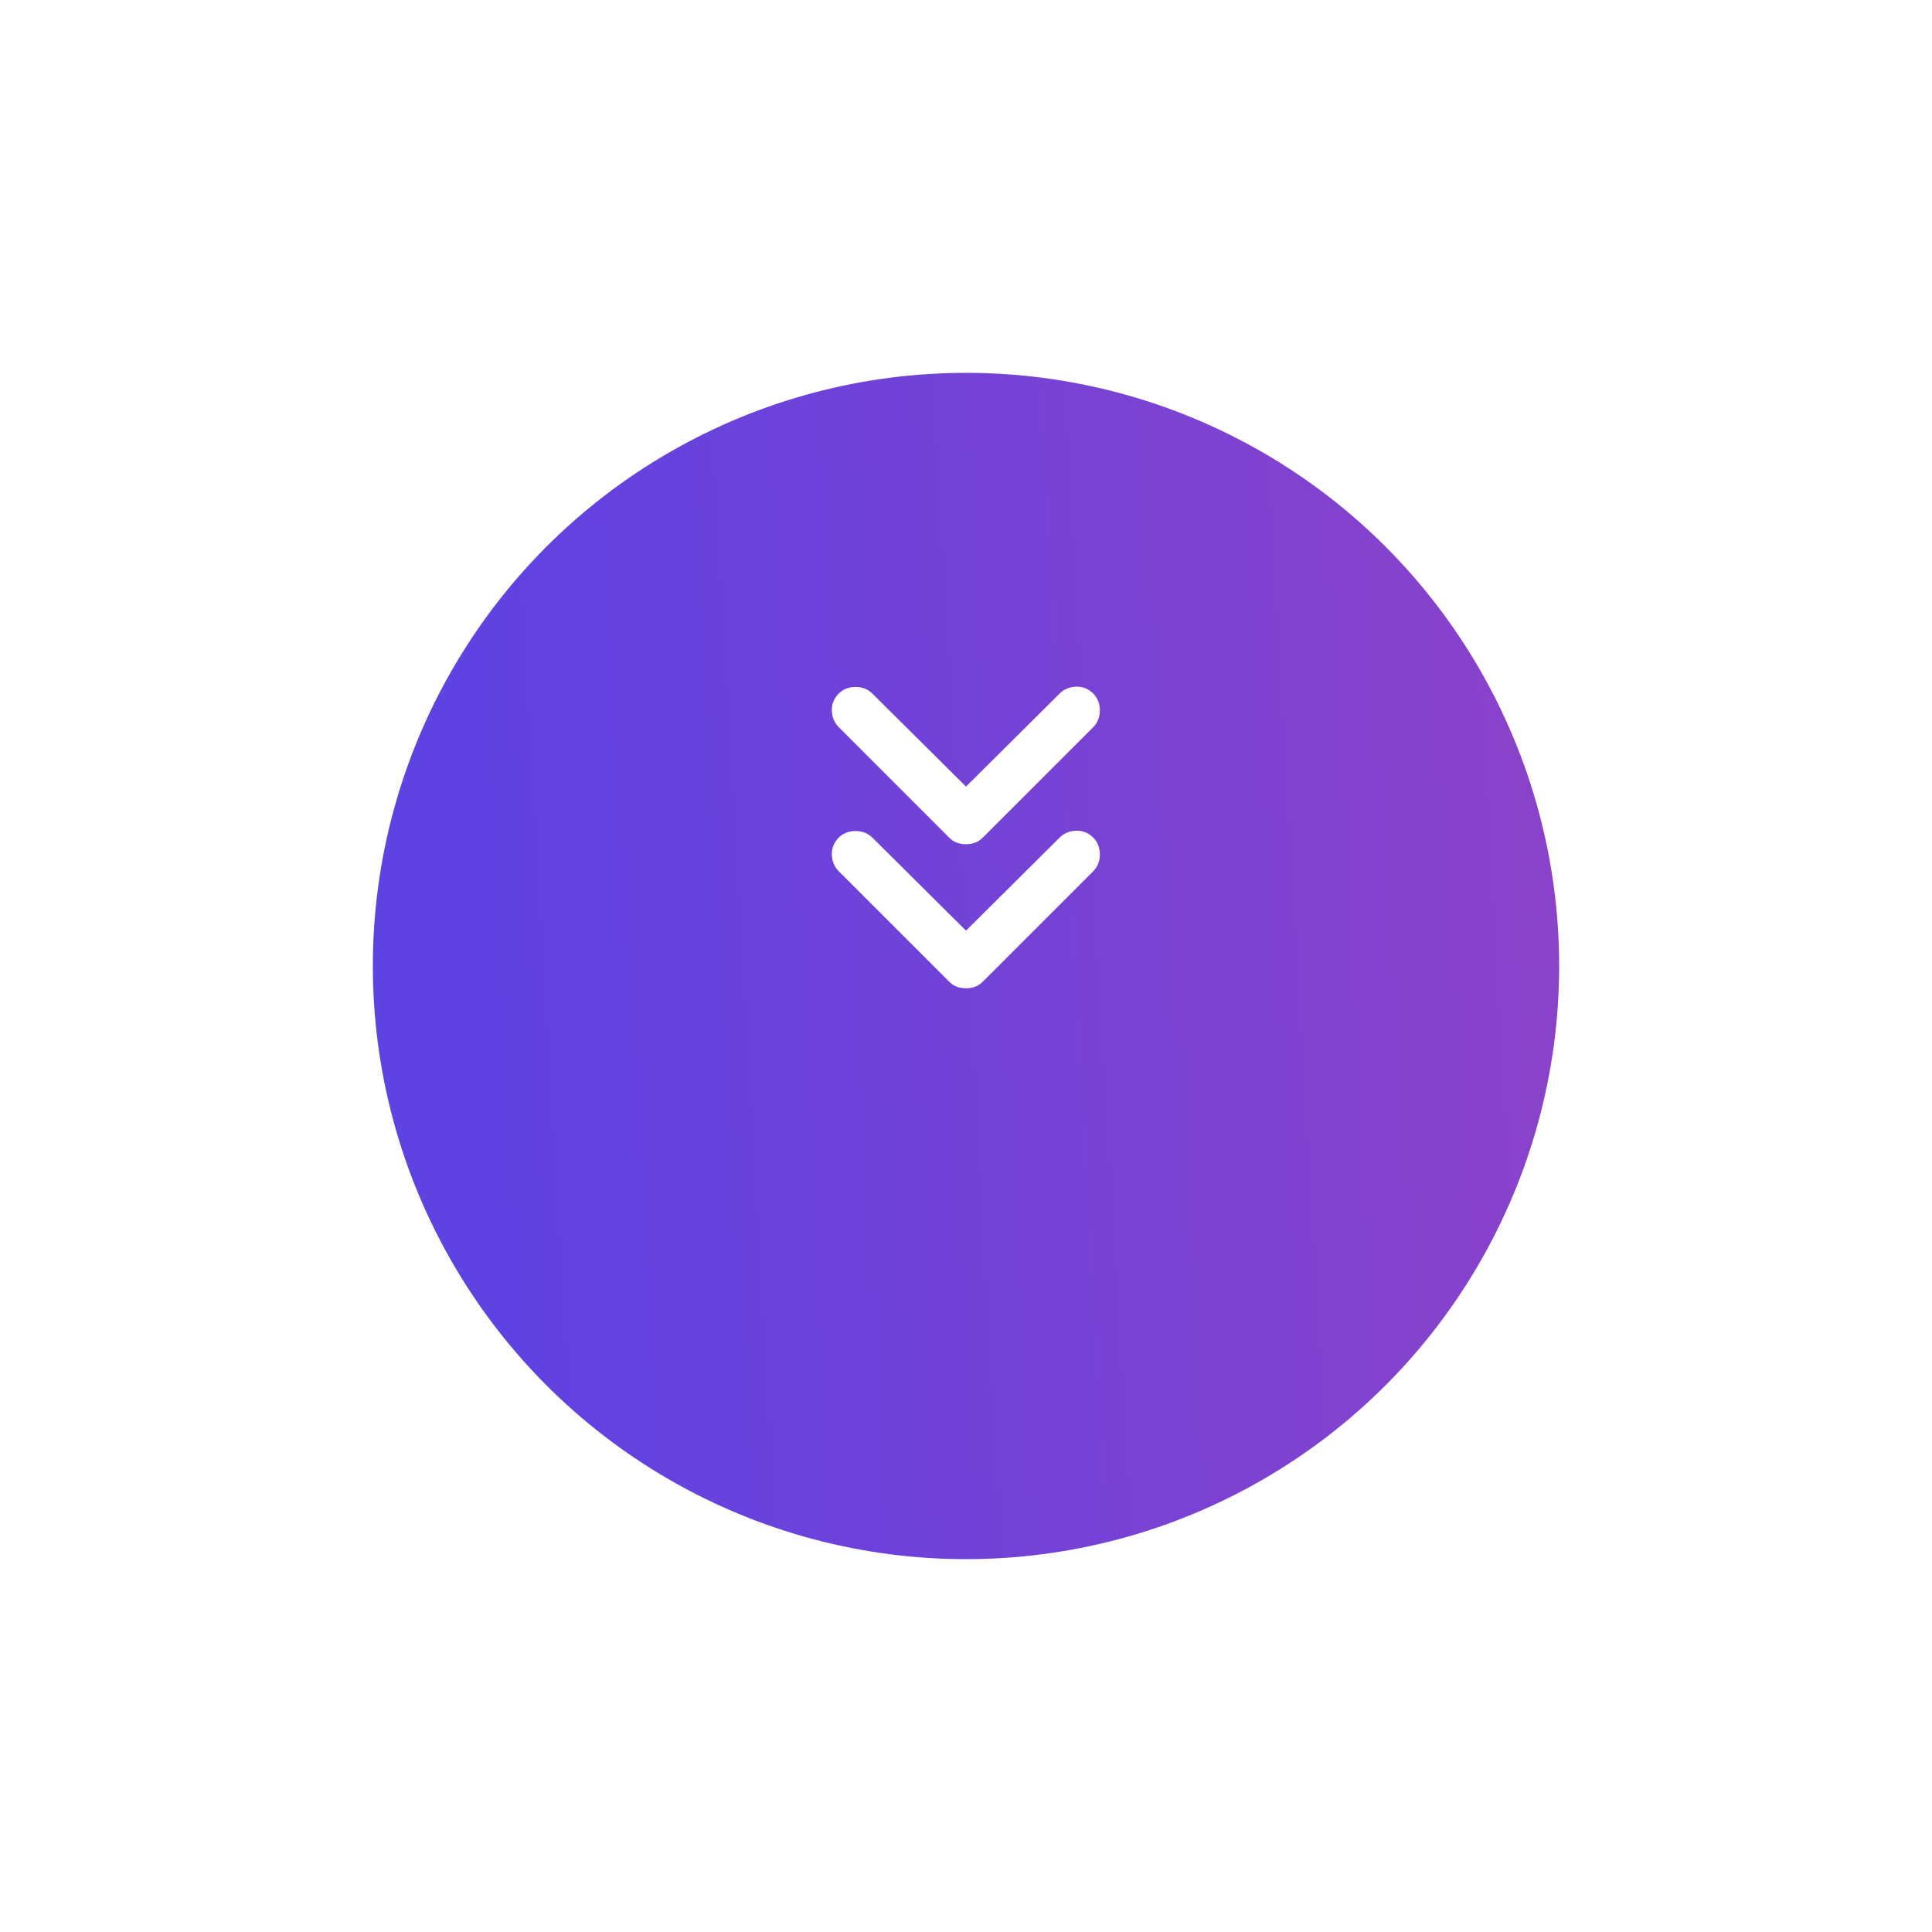 <svg width="57" height="57" viewBox="0 0 57 57" fill="none" xmlns="http://www.w3.org/2000/svg">
<g filter="url(#filter0_d_128_2855)">
<circle cx="28.5" cy="24.5" r="17.5" fill="url(#paint0_linear_128_2855)"/>
</g>
<path d="M28.5 24.907C28.405 24.907 28.317 24.892 28.234 24.863C28.152 24.833 28.075 24.783 28.004 24.712L24.746 21.454C24.616 21.324 24.548 21.162 24.542 20.967C24.536 20.772 24.604 20.604 24.746 20.462C24.875 20.333 25.041 20.268 25.241 20.268C25.442 20.268 25.608 20.333 25.737 20.462L28.5 23.207L31.262 20.462C31.392 20.333 31.554 20.265 31.749 20.259C31.944 20.253 32.112 20.321 32.254 20.462C32.384 20.592 32.449 20.758 32.449 20.958C32.449 21.159 32.384 21.324 32.254 21.454L28.996 24.712C28.925 24.783 28.848 24.833 28.765 24.863C28.683 24.892 28.594 24.907 28.5 24.907ZM28.5 29.157C28.405 29.157 28.317 29.142 28.234 29.113C28.152 29.083 28.075 29.033 28.004 28.962L24.746 25.704C24.616 25.574 24.548 25.412 24.542 25.217C24.536 25.022 24.604 24.854 24.746 24.712C24.875 24.583 25.041 24.518 25.241 24.518C25.442 24.518 25.608 24.583 25.737 24.712L28.5 27.457L31.262 24.712C31.392 24.583 31.554 24.515 31.749 24.509C31.944 24.503 32.112 24.571 32.254 24.712C32.384 24.842 32.449 25.008 32.449 25.208C32.449 25.409 32.384 25.574 32.254 25.704L28.996 28.962C28.925 29.033 28.848 29.083 28.765 29.113C28.683 29.142 28.594 29.157 28.5 29.157Z" fill="white"/>
<defs>
<filter id="filter0_d_128_2855" x="0" y="0" width="57" height="57" filterUnits="userSpaceOnUse" color-interpolation-filters="sRGB">
<feFlood flood-opacity="0" result="BackgroundImageFix"/>
<feColorMatrix in="SourceAlpha" type="matrix" values="0 0 0 0 0 0 0 0 0 0 0 0 0 0 0 0 0 0 127 0" result="hardAlpha"/>
<feOffset dy="4"/>
<feGaussianBlur stdDeviation="5.5"/>
<feComposite in2="hardAlpha" operator="out"/>
<feColorMatrix type="matrix" values="0 0 0 0 0 0 0 0 0 0 0 0 0 0 0 0 0 0 0.86 0"/>
<feBlend mode="normal" in2="BackgroundImageFix" result="effect1_dropShadow_128_2855"/>
<feBlend mode="normal" in="SourceGraphic" in2="effect1_dropShadow_128_2855" result="shape"/>
</filter>
<linearGradient id="paint0_linear_128_2855" x1="14.649" y1="31.688" x2="58.792" y2="29.087" gradientUnits="userSpaceOnUse">
<stop stop-color="#5F42E2"/>
<stop offset="1" stop-color="#9B42C0"/>
</linearGradient>
</defs>
</svg>

